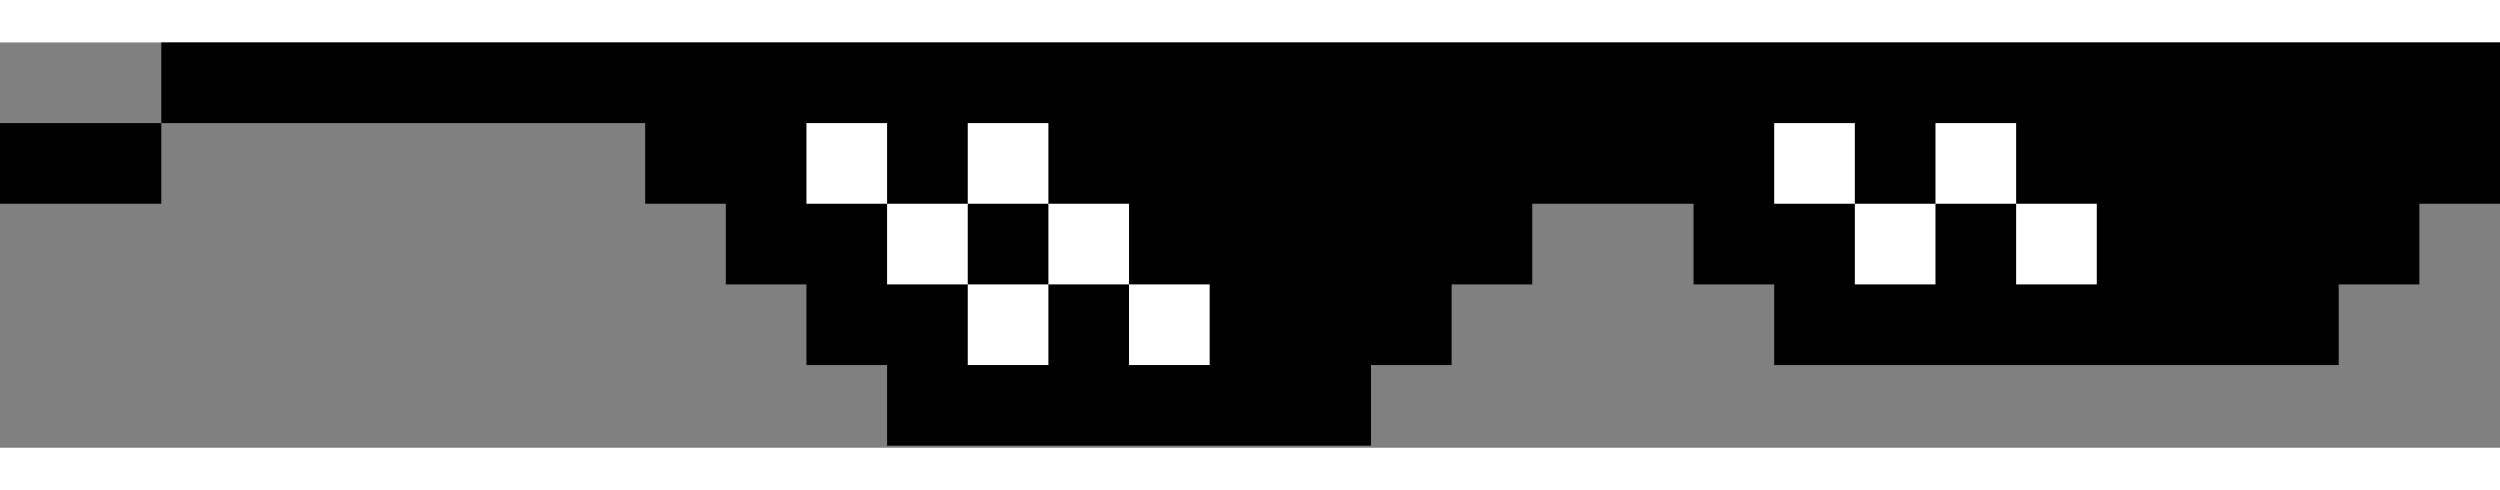 <svg id="glasses" version="1.2" baseProfile="tiny-ps" xmlns="http://www.w3.org/2000/svg" viewBox="0 0 1024 166" width="255" height="50">
	<rect x="0" y="0" width="1024" height="166" fill="#808080" stroke="none"/>
	<style>
		tspan {
			white-space: pre
		}

		.shp0 {
			fill: #000000
		}

		.shp1 {
			fill: #ffffff
		}
	</style>
	<g>
		<g>
			<path class="shp0" d="M66.06 0L66.06 33.03L99.1 33.03L132.13 33.03L165.16 33.03L198.19 33.03L231.23 33.03L264.26 33.03L264.26 66.06L297.29 66.06L297.29 99.1L330.32 99.1L330.32 132.13L363.35 132.13L363.35 165.16L396.39 165.16L429.42 165.16L462.45 165.16L495.48 165.16L528.52 165.16L561.55 165.16L561.55 132.13L594.58 132.13L594.58 99.1L627.61 99.1L627.61 66.06L660.65 66.06L693.68 66.06L693.68 99.1L726.71 99.1L726.71 132.13L759.74 132.13L792.77 132.13L825.81 132.13L858.84 132.13L891.87 132.13L924.9 132.13L957.94 132.13L957.94 99.1L990.97 99.1L990.97 66.06L1024 66.06L1024 33.03L1024 0L990.97 0L957.94 0L924.9 0L891.87 0L858.84 0L825.81 0L792.77 0L759.74 0L726.71 0L693.68 0L660.65 0L627.61 0L594.58 0L561.55 0L528.52 0L495.48 0L462.45 0L429.42 0L396.39 0L363.35 0L330.32 0L297.29 0L264.26 0L231.23 0L198.19 0L165.16 0L132.13 0L99.1 0L66.06 0ZM66.06 33.03L33.03 33.03L0 33.03L0 66.06L33.03 66.06L66.06 66.06L66.06 33.03Z" />
			<path class="shp1" d="M330.32 33.03L330.32 66.06L363.35 66.06L363.35 33.03L330.32 33.03ZM363.35 66.06L363.35 99.1L396.39 99.1L396.39 66.06L363.35 66.06ZM396.39 66.06L429.42 66.06L429.42 33.03L396.39 33.03L396.39 66.06ZM429.42 66.06L429.42 99.1L462.45 99.1L462.45 66.06L429.42 66.06ZM462.45 99.1L462.45 132.13L495.48 132.13L495.48 99.1L462.45 99.1ZM429.42 99.1L396.39 99.1L396.39 132.13L429.42 132.13L429.42 99.1Z" />
			<path class="shp1" d="M726.71 33.03L759.74 33.03L759.74 66.06L792.77 66.06L792.77 33.03L825.81 33.03L825.81 66.06L858.84 66.06L858.84 99.1L825.81 99.1L825.81 66.06L792.77 66.06L792.77 99.1L759.74 99.1L759.74 66.06L726.71 66.06L726.71 33.03L726.71 33.03Z" />
		</g>
	</g>
</svg>